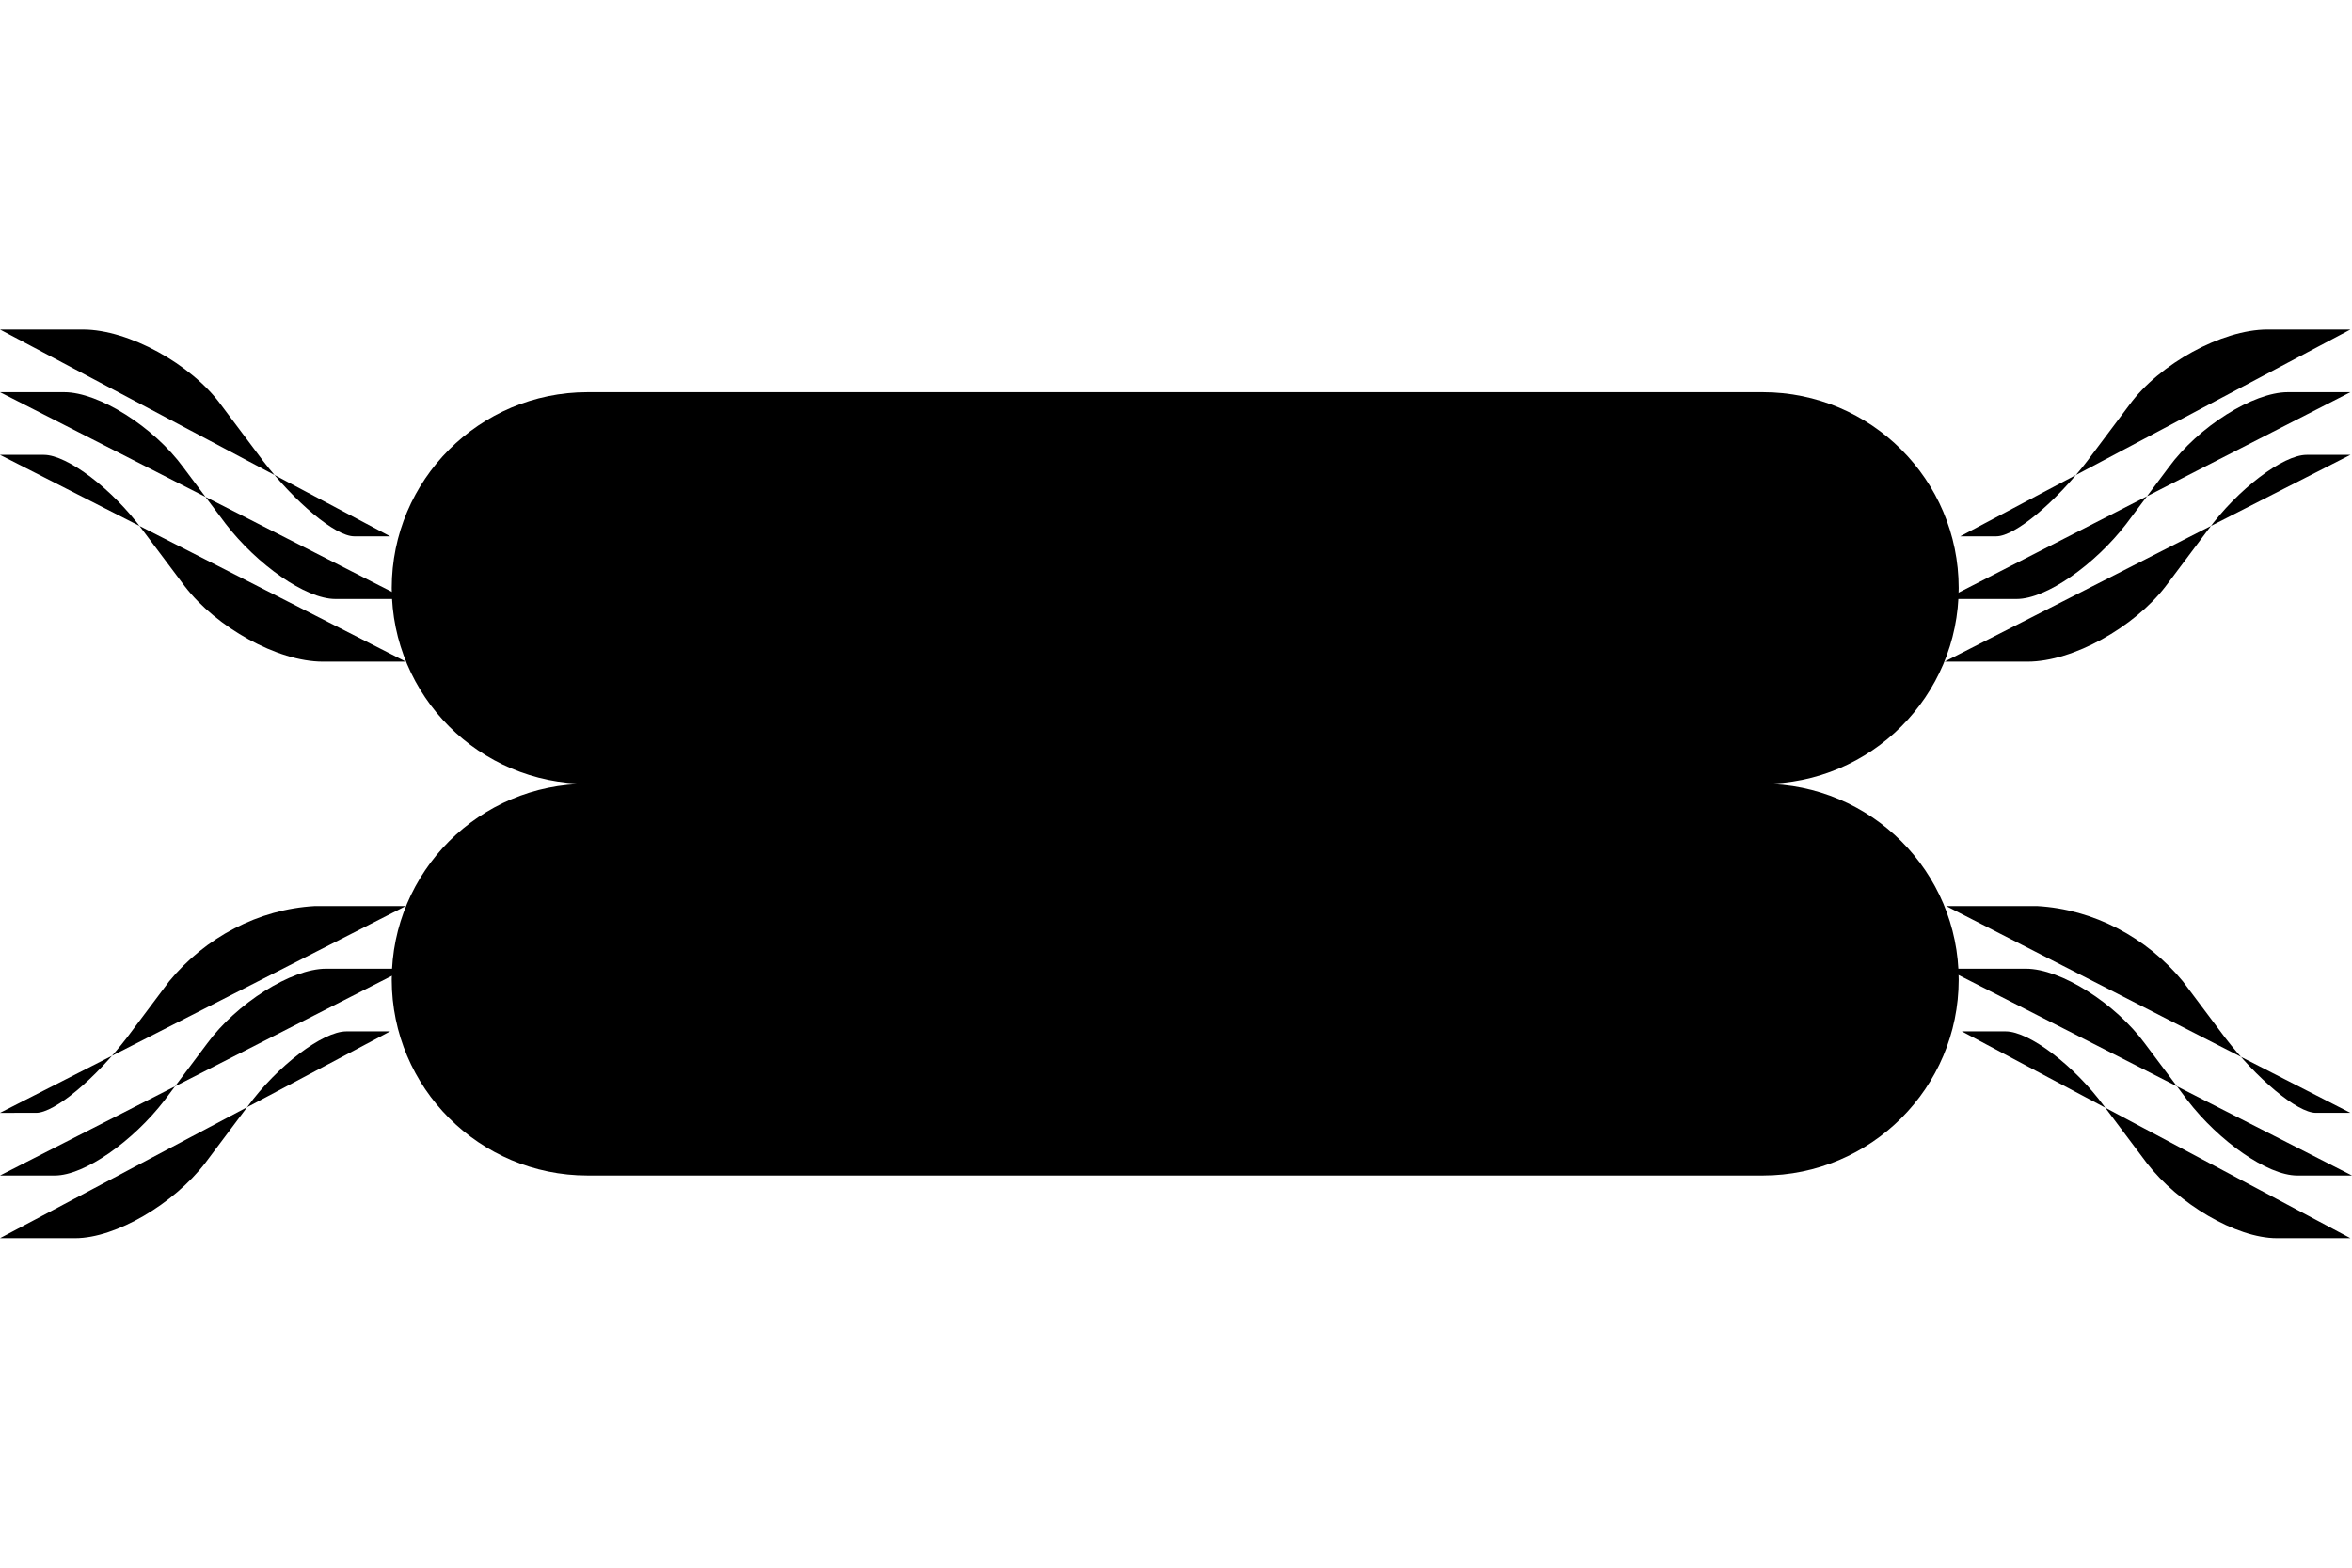 <?xml-stylesheet type="text/css" href="../blocks.css" ?>
<?xml-stylesheet type="text/css" href="../liquid.css" ?>

<svg version="1.1" id="cfc" xmlns="http://www.w3.org/2000/svg" xmlns:xlink="http://www.w3.org/1999/xlink" x="0px" y="0px"
	 viewBox="0 0 150.1 100" width="150" height="100" style="enable-background:new 0 0 150.1 100;" xml:space="preserve">

<style type="text/css">
	.cfc{stroke-width:22;stroke-linecap:round;}
	.gradient{fill:none;stroke:url(#gradient);stroke-width:23;stroke-linecap:round;stroke-miterlimit:10;}
</style>

<g class="liquid">
	<path class="hotwater" d="M0,25h4.1c2.2,0,5.7,2.2,7.6,4.8l2.7,3.6c2,2.6,5.1,4.8,7,4.8h4.5"/>
	<path class="cold-liquid" d="M150,25H146c-2.2,0-5.7,2.2-7.6,4.8l-2.7,3.6c-2,2.6-5.1,4.8-7,4.8h-4.5"/>
	<path class="hotwater" d="M25.9,61.8h-5.1c-2.2,0-5.7,2.2-7.6,4.8l-2.7,3.6c-2,2.6-5.1,4.8-7,4.8H0"/>
	<path class="cold-liquid" d="M124.2,61.8h5.1c2.2,0,5.7,2.2,7.6,4.8l2.7,3.6c2,2.6,5.1,4.8,7,4.8h3.5"/>

	<line class="cold-liquid cfc" x1="36.8" y1="37.5" x2="113.3" y2="37.5"/>
	<line class="cold-liquid cfc" x1="36.8" y1="62.5" x2="113.3" y2="62.5"/>
</g>

<linearGradient id="gradient" gradientUnits="userSpaceOnUse" x1="25.28" y1="39.5" x2="124.78" y2="39.5" gradientTransform="matrix(1 0 0 -1 0 100)">
	<stop  offset="0" style="stop-color:#DB0023"/>
	<stop  offset="1" style="stop-color:#DB0023;stop-opacity:0"/>
</linearGradient>
<line class="gradient" x1="36.8" y1="62.5" x2="113.3" y2="62.5"/>

<linearGradient id="gradient" gradientUnits="userSpaceOnUse" x1="25.28" y1="64.5" x2="124.78" y2="64.5" gradientTransform="matrix(1 0 0 -1 0 100)">
	<stop  offset="0" style="stop-color:#DB0023"/>
	<stop  offset="1" style="stop-color:#DB0023;stop-opacity:0"/>
</linearGradient>
<line class="gradient" x1="36.8" y1="37.5" x2="113.3" y2="37.5"/>

<g class="lines">
	<path d="M0,21h5.3c2.9,0,6.9,2.2,8.8,4.8l2.7,3.6c2,2.6,4.6,4.8,5.8,4.8h2.3"/>
	<path d="M0,29h2.8c1.5,0,4.4,2.2,6.3,4.8l2.7,3.6c2,2.6,5.9,4.8,8.8,4.8h5.3"/>
	<path d="M150,21h-5.3c-2.9,0-6.9,2.2-8.8,4.8l-2.7,3.6c-2,2.6-4.6,4.8-5.8,4.8h-2.3"/>
	<path d="M150,29h-2.8c-1.5,0-4.4,2.2-6.3,4.8l-2.7,3.6c-2,2.6-5.9,4.8-8.8,4.8h-5.3"/>
	<path d="M25.9,57.8h-5.8c-3.6,0.2-7,2-9.3,4.8l-2.7,3.6c-2,2.6-4.6,4.8-5.8,4.8H0"/>
	<path d="M24.9,65.8h-2.8c-1.5,0-4.4,2.2-6.3,4.8l-2.7,3.6c-2,2.6-5.7,4.8-8.3,4.8H0"/>
	<path d="M124.2,57.8h5.8c3.6,0.2,7,2,9.3,4.8l2.7,3.6c2,2.6,4.6,4.8,5.8,4.8h2.2"/>
	<path d="M125.2,65.8h2.8c1.5,0,4.4,2.2,6.3,4.8l2.7,3.6c2,2.6,5.7,4.8,8.3,4.8h4.7"/>
	<path d="M37.5,25h75c6.9,0,12.5,5.6,12.5,12.5l0,0c0,6.9-5.6,12.5-12.5,12.5h-75C30.6,50,25,44.4,25,37.5
		l0,0C25,30.6,30.6,25,37.5,25z"/>
	<path d="M37.5,50h75c6.9,0,12.5,5.6,12.5,12.5l0,0c0,6.9-5.6,12.5-12.5,12.5h-75C30.6,75,25,69.4,25,62.5
		l0,0C25,55.6,30.6,50,37.5,50z"/>
</g>









</svg>
